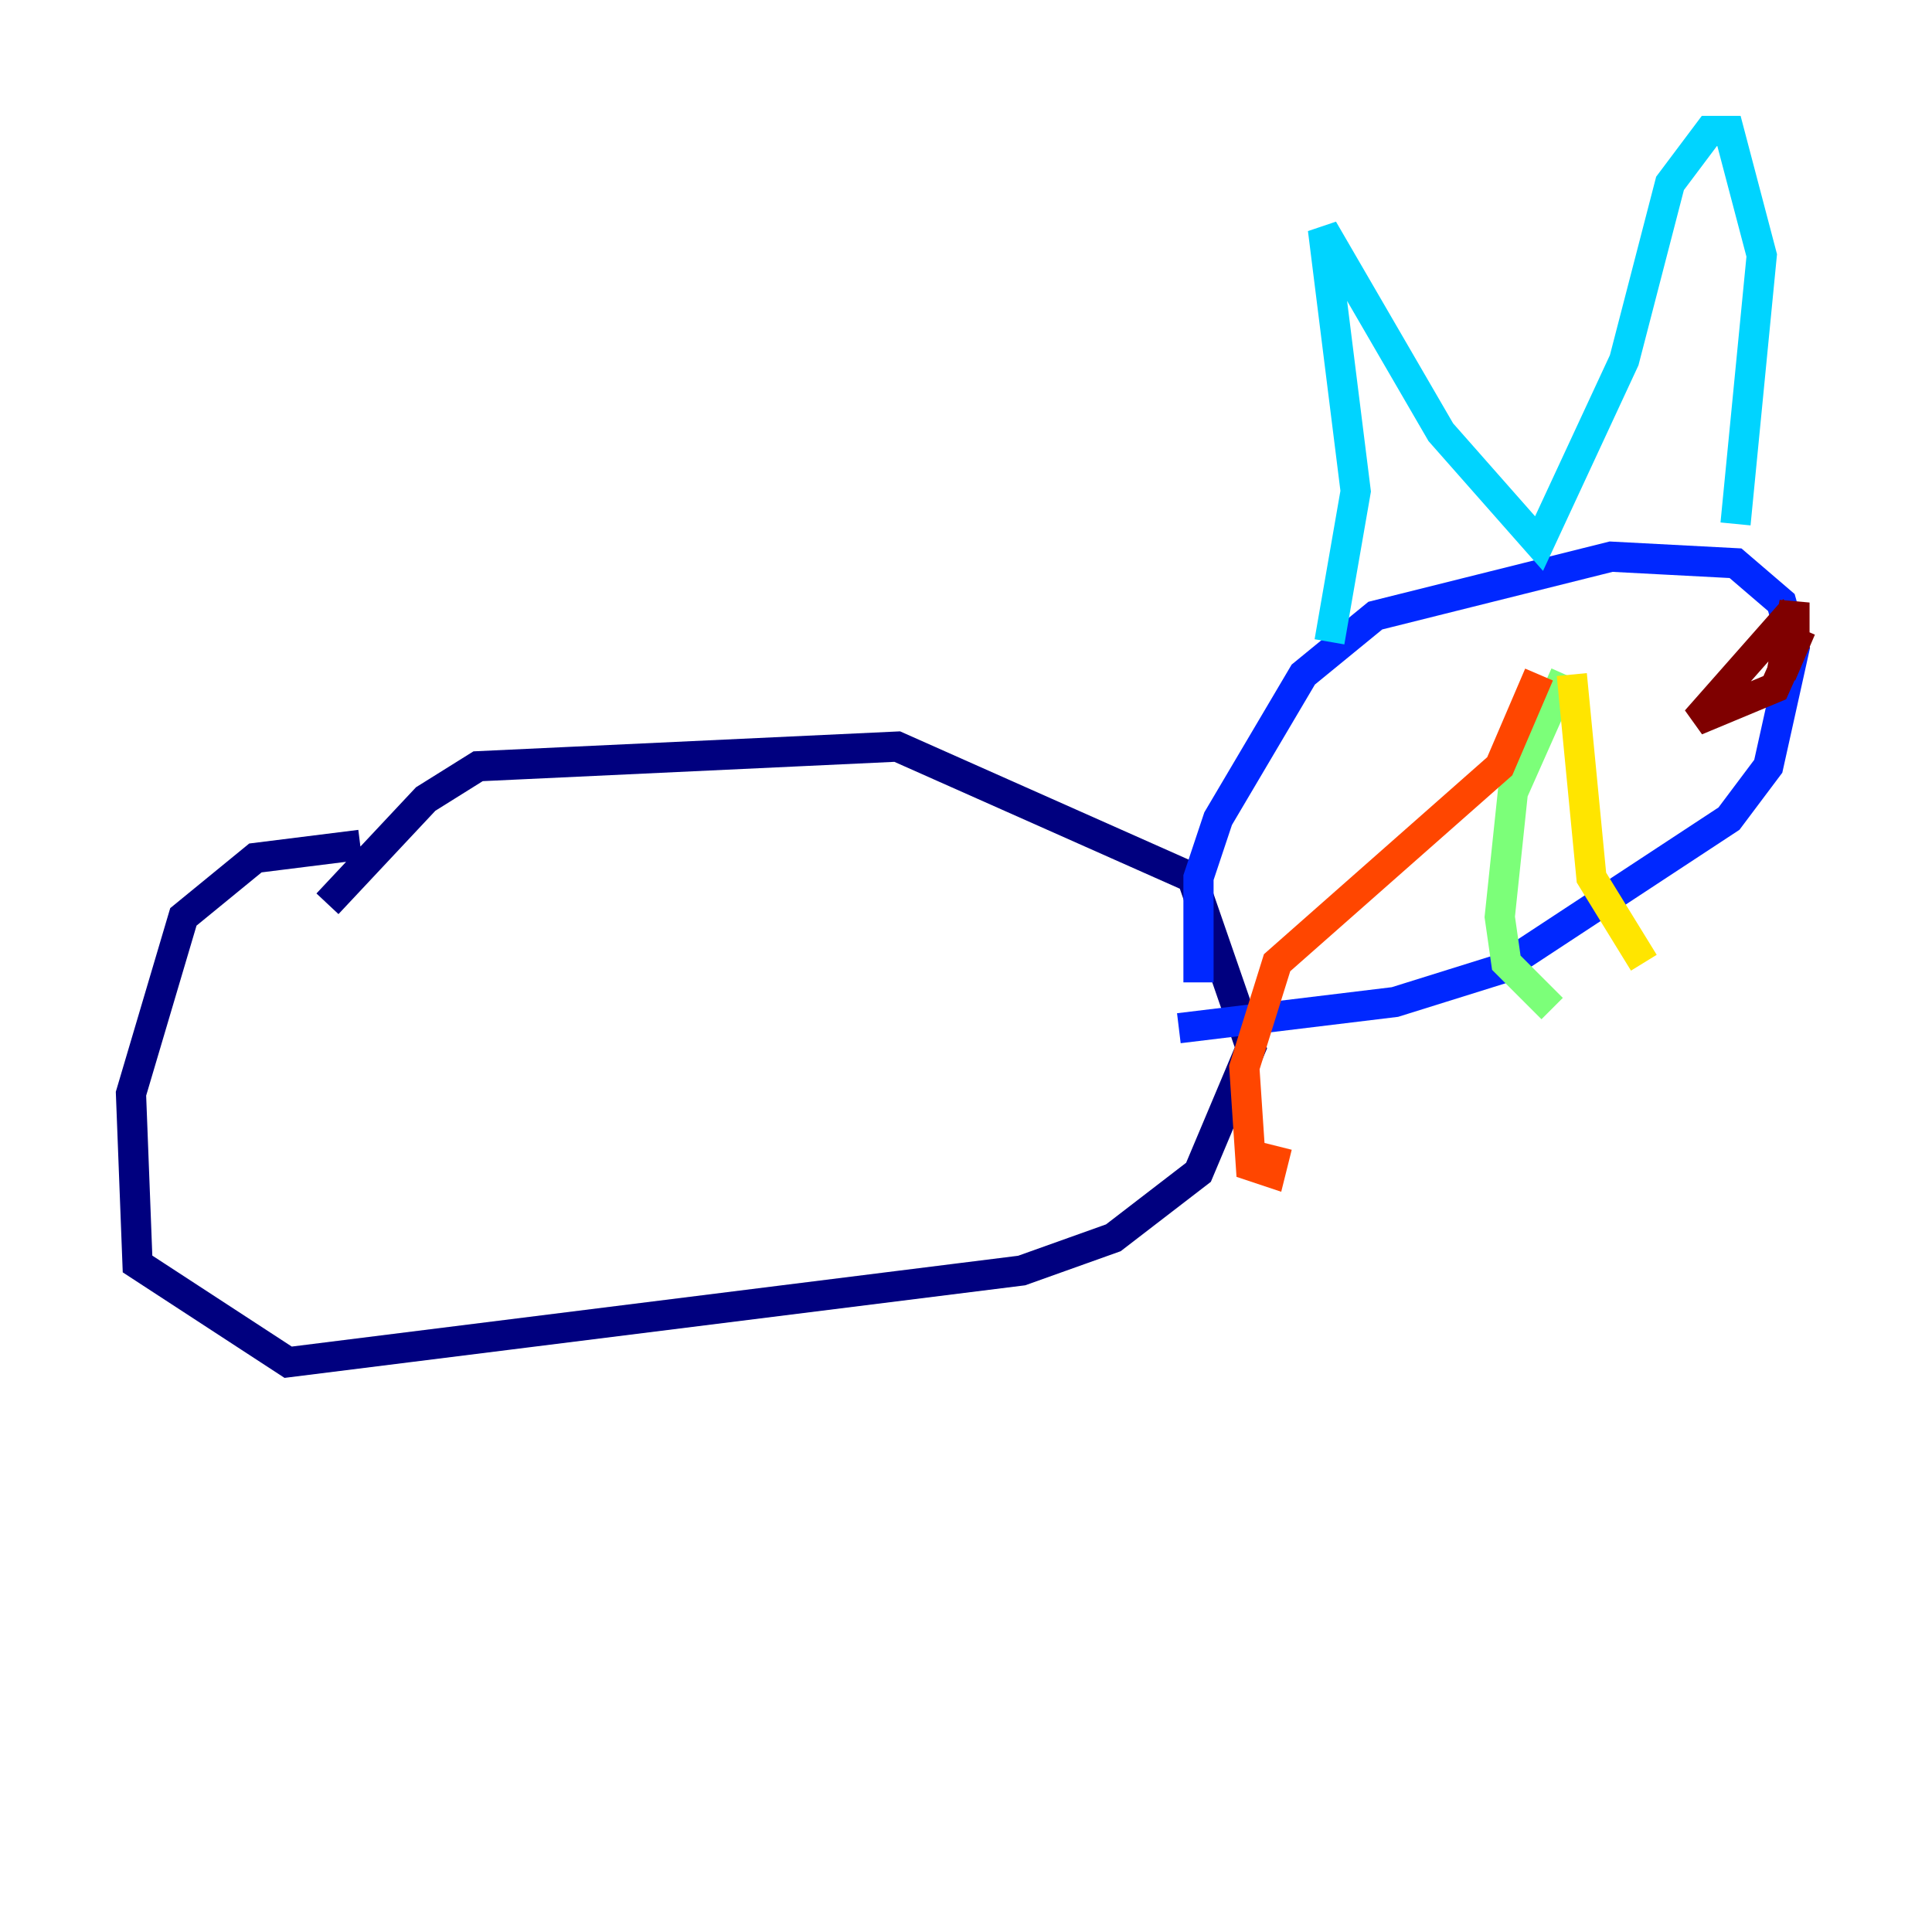 <?xml version="1.0" encoding="utf-8" ?>
<svg baseProfile="tiny" height="128" version="1.2" viewBox="0,0,128,128" width="128" xmlns="http://www.w3.org/2000/svg" xmlns:ev="http://www.w3.org/2001/xml-events" xmlns:xlink="http://www.w3.org/1999/xlink"><defs /><polyline fill="none" points="21.695,59.878 28.203,52.936 31.675,50.766 59.444,49.464 78.969,58.142 82.875,69.424 79.403,77.668 73.763,82.007 67.688,84.176 19.091,90.251 9.112,83.742 8.678,72.461 12.149,60.746 16.922,56.841 23.864,55.973" stroke="#00007f" stroke-width="2" /><polyline fill="none" points="79.403,65.085 79.403,58.142 80.705,54.237 86.346,44.691 91.119,40.786 106.739,36.881 114.983,37.315 118.02,39.919 118.888,42.956 117.153,50.766 114.549,54.237 99.363,64.217 92.42,66.386 78.102,68.122" stroke="#0028ff" stroke-width="2" /><polyline fill="none" points="88.081,42.522 89.817,32.542 87.647,15.186 95.458,28.637 101.966,36.014 107.607,23.864 110.644,12.149 113.248,8.678 114.549,8.678 116.719,16.922 114.983,34.712" stroke="#00d4ff" stroke-width="2" /><polyline fill="none" points="103.702,44.691 100.231,52.502 99.363,60.746 99.797,63.783 102.834,66.82" stroke="#7cff79" stroke-width="2" /><polyline fill="none" points="104.136,44.691 105.437,58.142 108.909,63.783" stroke="#ffe500" stroke-width="2" /><polyline fill="none" points="101.966,44.691 99.363,50.766 84.61,63.783 82.441,70.725 82.875,77.234 84.176,77.668 84.61,75.932" stroke="#ff4600" stroke-width="2" /><polyline fill="none" points="118.888,40.352 112.38,47.729 117.586,45.559 119.322,41.654 118.02,44.691 118.888,39.919 118.888,42.956 118.888,41.654 118.454,42.956 118.02,42.088" stroke="#7f0000" stroke-width="2" /></svg>